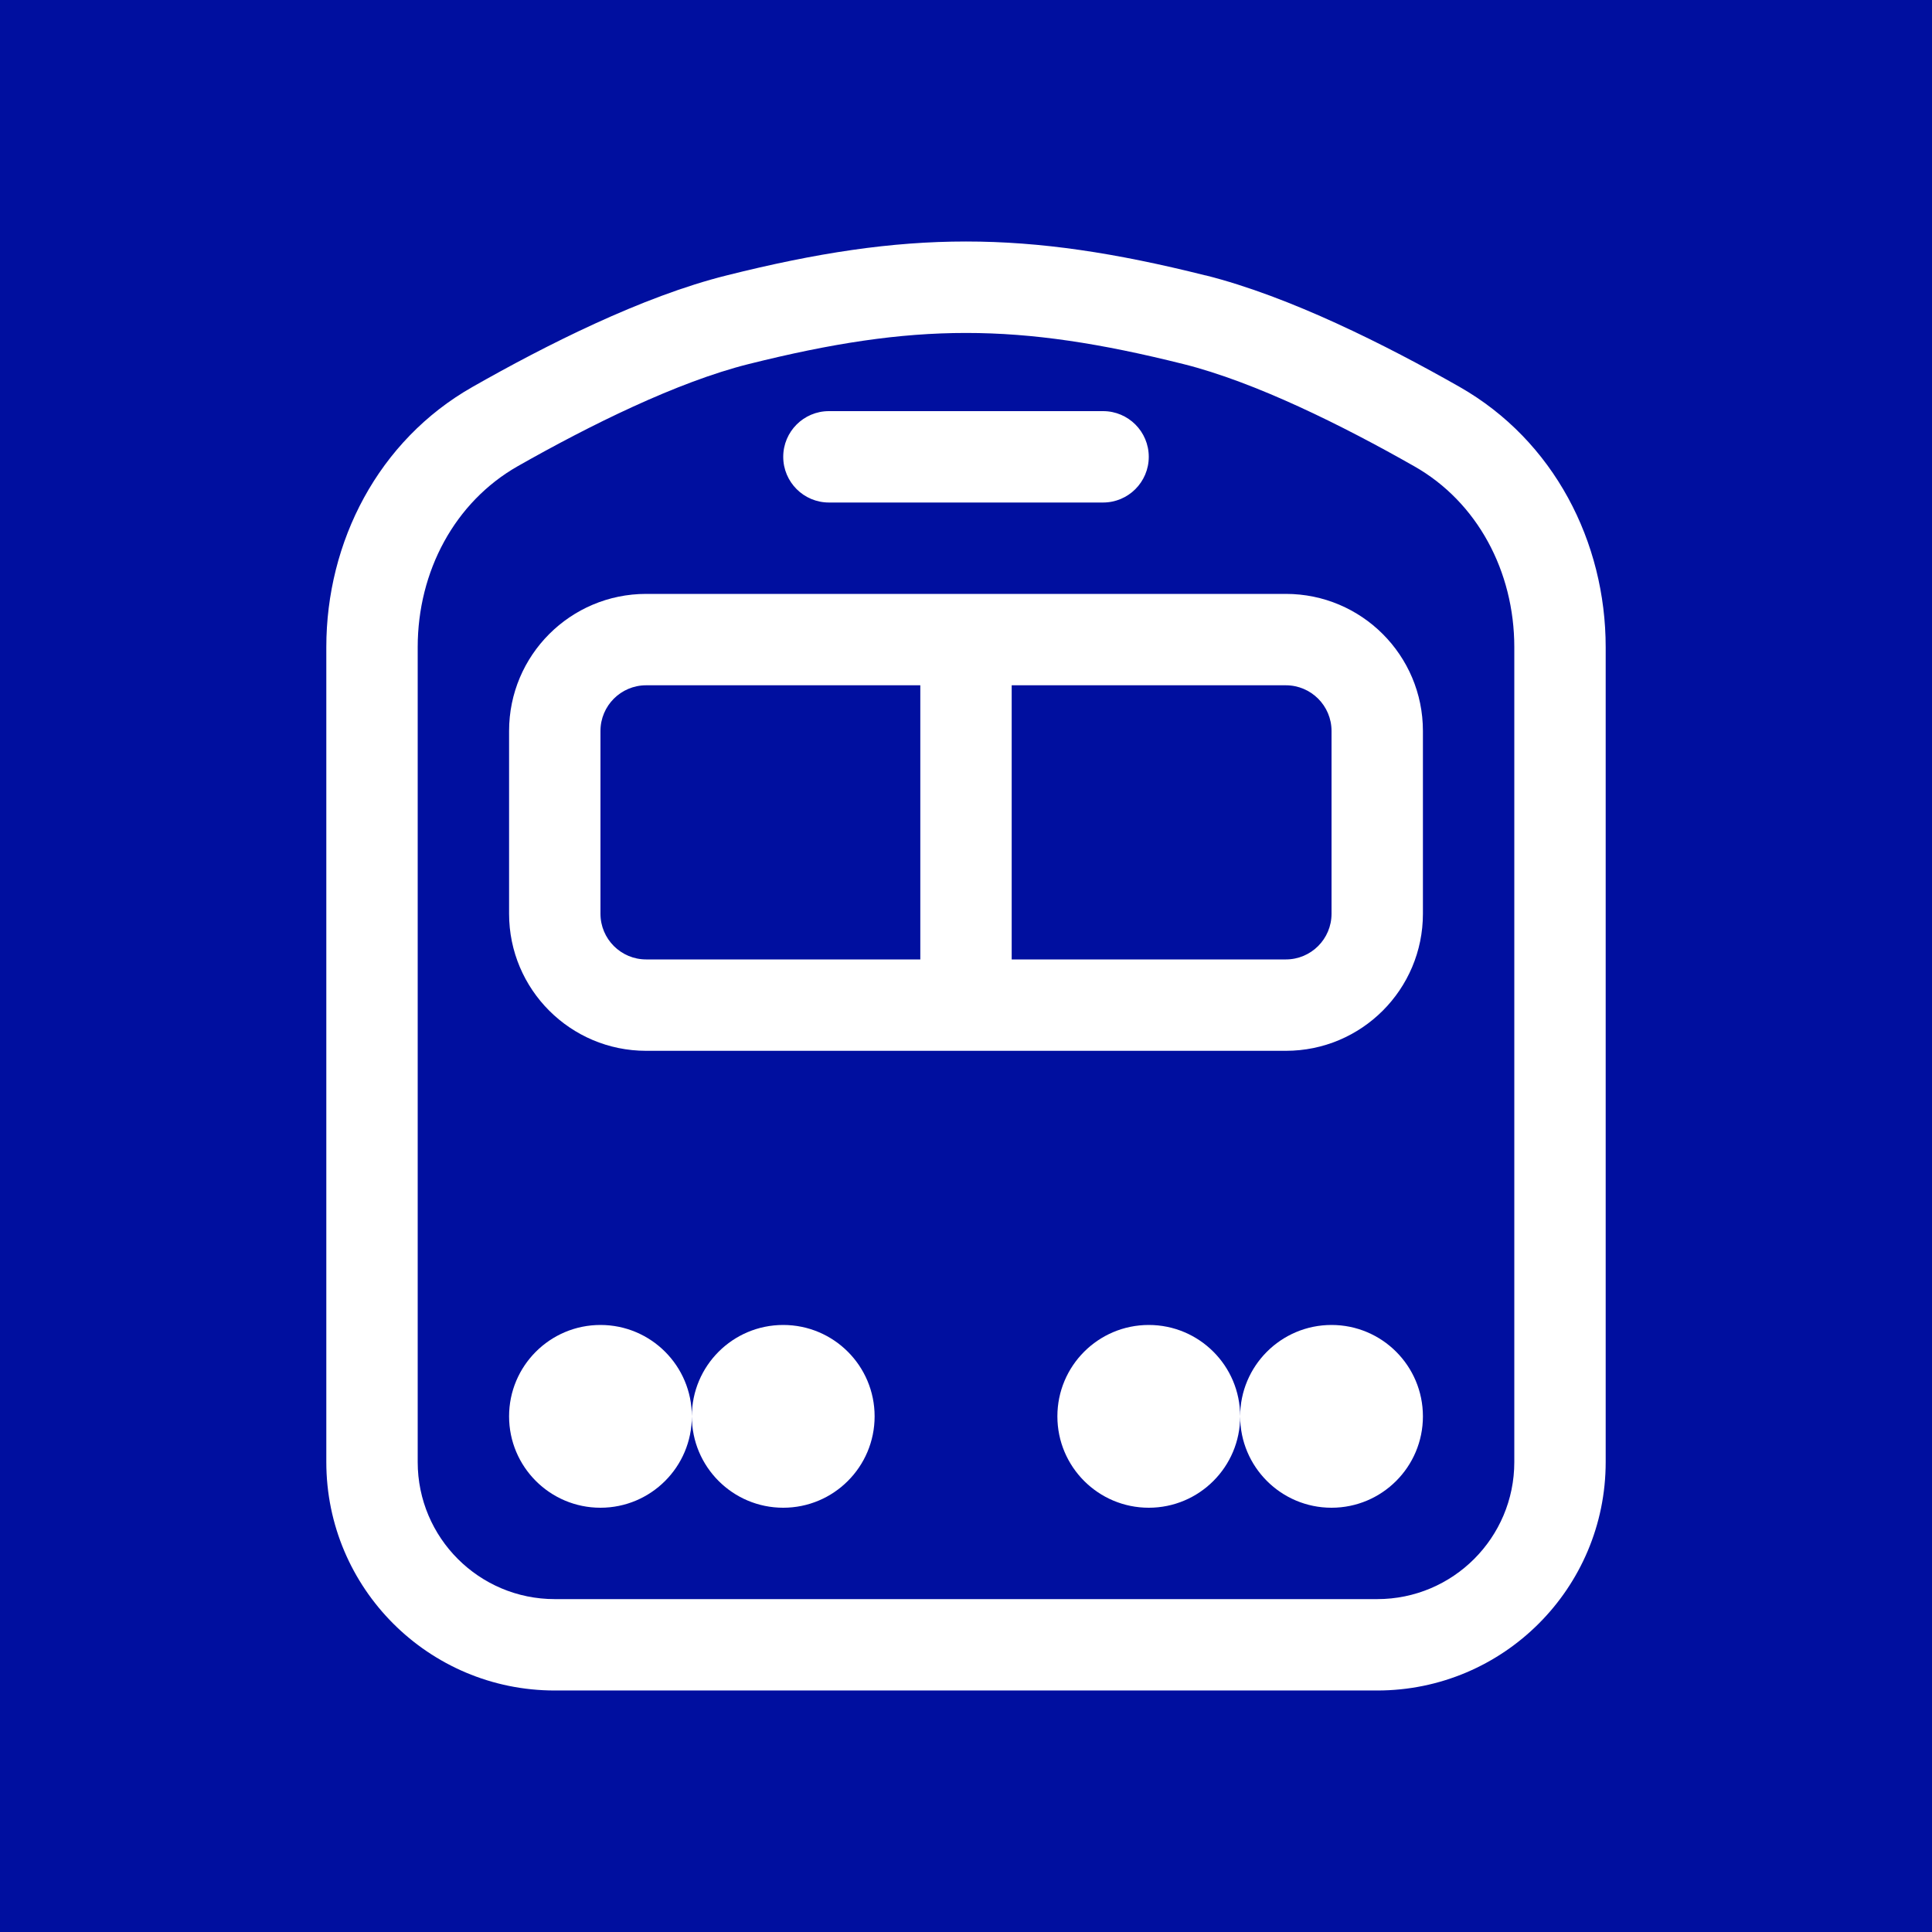 <svg xmlns="http://www.w3.org/2000/svg" width="1024" height="1024" style="enable-background:new 0 0 1024 1024" xml:space="preserve"><path style="fill:#000f9f" d="M0 0h1024v1024H0z"/><path d="M396.773 192.964c87.91-21.99 142.544-21.99 230.454 0 37.973 9.493 84.423 32.597 122.396 54.199 33.323 18.89 52.988 55.603 52.988 95.853v431.896c0 40.125-32.528 72.653-72.653 72.653H294.042c-40.125 0-72.653-32.528-72.653-72.653V343.016c0-40.25 19.665-76.915 52.988-95.902 37.973-21.554 84.471-44.657 122.396-54.15zm242.175-46.982c-95.61-23.976-158.286-23.976-253.848 0-44.754 11.14-95.999 37.1-134.65 59.09-50.082 28.432-77.496 82.195-77.496 137.895v431.945c0 66.875 54.213 121.088 121.088 121.088h435.916c66.875 0 121.088-54.213 121.088-121.088V343.016c0-55.7-27.366-109.464-77.496-137.992-38.603-21.941-89.847-47.854-134.602-59.09v.048zM366.695 750.694c0 26.75-21.686 48.436-48.436 48.436s-48.435-21.686-48.435-48.436 21.685-48.435 48.435-48.435 48.435 21.685 48.435 48.435zm0 0c0-26.75 21.685-48.435 48.435-48.435s48.435 21.685 48.435 48.435-21.685 48.436-48.435 48.436-48.435-21.686-48.435-48.436zM705.74 799.13c26.75 0 48.435-21.686 48.435-48.436S732.49 702.26 705.74 702.26c-26.75 0-48.436 21.685-48.436 48.435 0-26.75-21.685-48.435-48.435-48.435-26.75 0-48.435 21.685-48.435 48.435s21.685 48.436 48.435 48.436c26.75 0 48.435-21.686 48.435-48.436 0 26.75 21.686 48.436 48.436 48.436zM342.477 363.213c-13.375 0-24.218 10.843-24.218 24.218v96.87c0 13.375 10.843 24.218 24.218 24.218h145.305V363.213H342.477zm193.74 0V508.52h145.306c13.375 0 24.218-10.843 24.218-24.218v-96.87c0-13.375-10.843-24.218-24.218-24.218H536.218zm-266.393 24.218c0-40.125 32.528-72.653 72.653-72.653h339.046c40.125 0 72.653 32.528 72.653 72.653v96.87c0 40.125-32.528 72.653-72.653 72.653H342.477c-40.125 0-72.653-32.528-72.653-72.653v-96.87zm169.523-169.523c-13.375 0-24.217 10.842-24.217 24.217s10.842 24.218 24.217 24.218h145.306c13.375 0 24.217-10.843 24.217-24.218s-10.842-24.217-24.217-24.217H439.347z" style="fill:#fff"/></svg>
